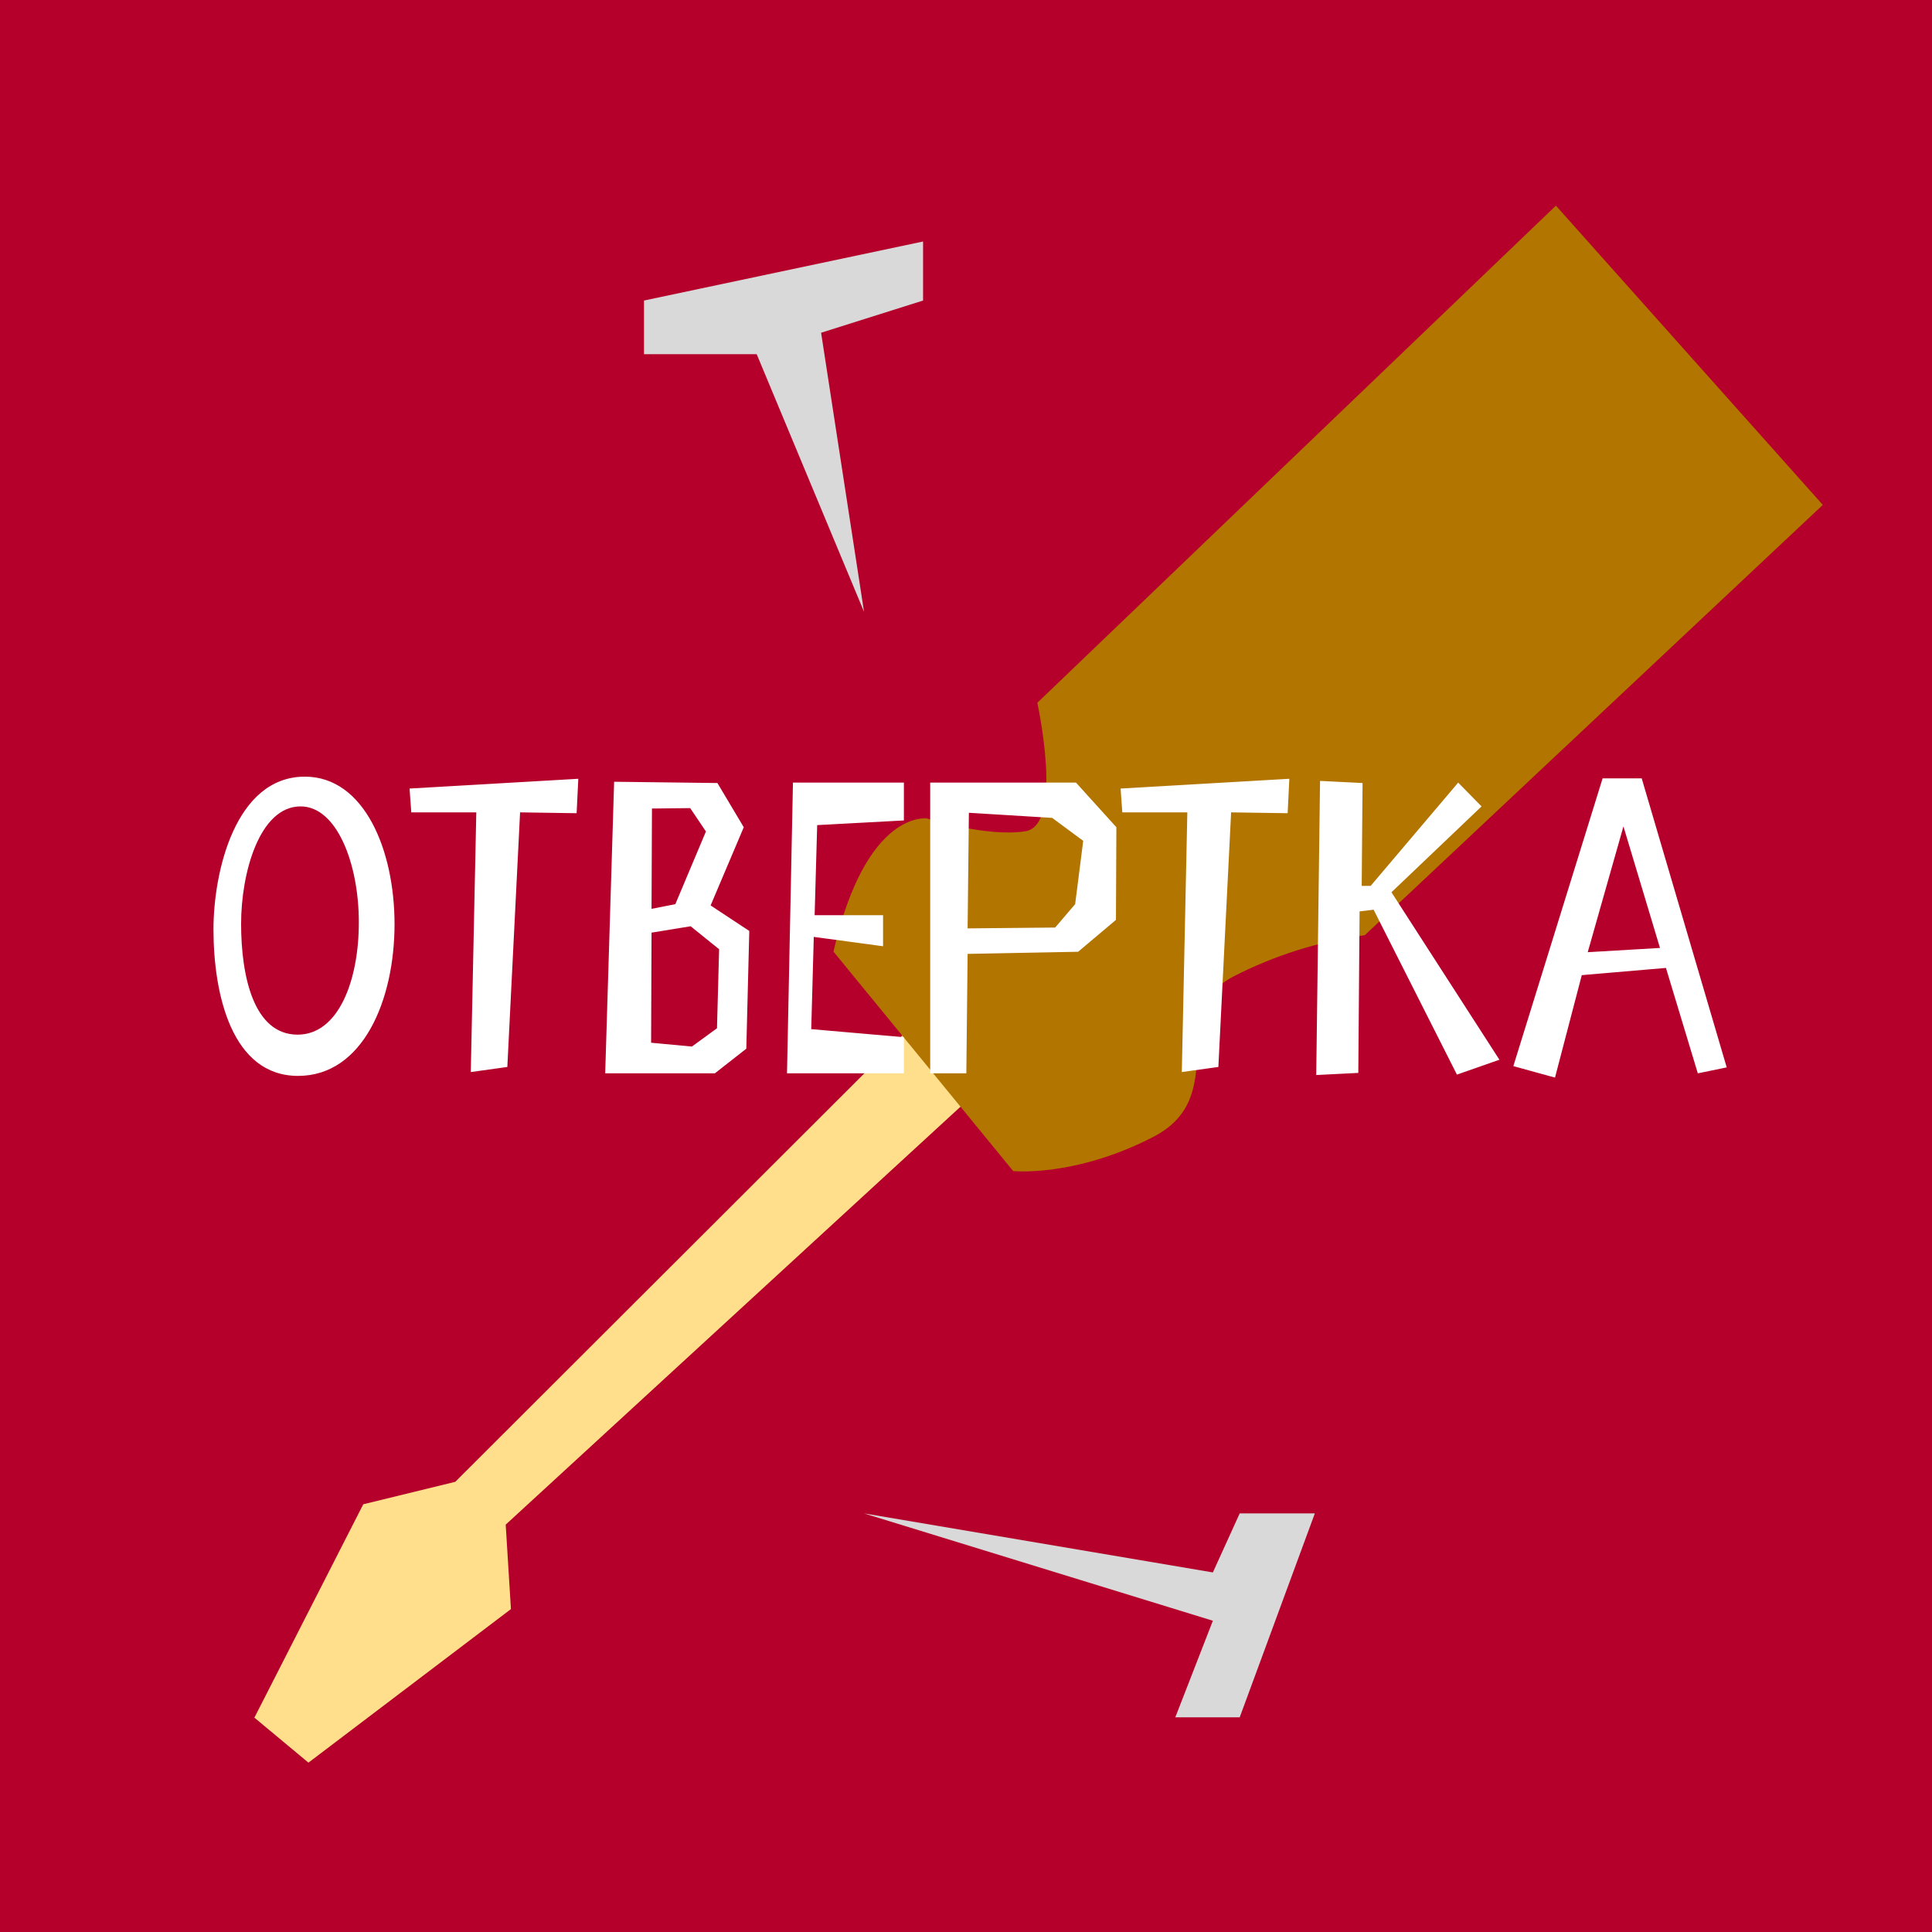 <svg width="180" height="180" viewBox="0 0 180 180" fill="none" xmlns="http://www.w3.org/2000/svg">
<rect x="0" y="0" width="180" height="180" fill="#333333" stroke="none"/>
<g clip-path="url(#clip0_461_2163)">
<rect width="180" height="180" fill="#B6002C"/>
<g clip-path="url(#clip1_461_2163)">
<path d="M86.666 93.875L42.415 138.058L33.845 140.15L23.701 160.03L28.737 164.221L47.603 149.915L47.115 142.046L90.663 102.029L86.666 93.875Z" fill="#FFDF8B"/>
<path d="M77.652 88.658L94.397 109.105C94.397 109.105 100.146 109.699 107.458 105.917C114.77 102.135 108.586 94.23 114.934 90.968C118.76 89.004 122.893 87.705 127.156 87.128L169.827 47.04L144.961 19.161L96.645 65.477C96.645 65.477 99.135 76.852 95.553 77.441C91.97 78.03 86.377 76.257 86.377 76.257C86.377 76.257 80.712 75.358 77.652 88.658Z" fill="#B27500"/>
<path d="M113 146.5L80.5 141L113 151L109.5 160H115.5L122.5 141H115.5L113 146.5Z" fill="#D9D9D9"/>
<path d="M76.5 31L80.5 57L70.5 33H60V28L86 22.5V28L76.5 31Z" fill="#D9D9D9"/>
</g>
<path d="M27.73 96.396C23.611 96.396 22.463 90.892 22.463 86.061C22.463 81.348 24.166 75.131 28.007 75.131C31.373 75.131 33.432 80.438 33.432 85.942C33.432 91.367 31.531 96.396 27.73 96.396ZM27.769 100.238C33.828 100.238 36.758 93.149 36.758 86.1C36.758 79.21 33.947 72.359 28.403 72.359C21.908 72.359 19.889 81.269 19.889 86.576C19.889 92.714 21.631 100.238 27.769 100.238ZM53.88 72.557L38.159 73.468L38.318 75.686H44.376L43.862 99.881L47.267 99.406L48.455 75.686L53.722 75.765L53.88 72.557ZM57.217 72.834L56.385 100H66.602L69.532 97.703L69.809 86.734L66.206 84.358L69.295 77.072L66.84 72.953L57.217 72.834ZM66.998 88.437L66.8 95.802L64.463 97.505L60.662 97.149L60.702 86.892L64.345 86.298L66.998 88.437ZM62.919 84.239L60.702 84.675L60.741 75.329L64.305 75.29L65.77 77.468L62.919 84.239ZM76.135 76.874L84.213 76.438V72.914H73.878L73.323 100H84.213V96.634L75.581 95.882L75.818 87.288L82.273 88.16V85.269H75.897L76.135 76.874ZM90.15 88.872L100.446 88.674L103.97 85.704L104.01 77.072L100.248 72.914H86.665V100H90.031L90.15 88.872ZM90.15 86.496L90.269 75.725L98.03 76.2L100.921 78.339L100.169 84.239L98.308 86.417L90.15 86.496ZM120.125 72.557L104.404 73.468L104.563 75.686H110.621L110.107 99.881L113.512 99.406L114.7 75.686L119.967 75.765L120.125 72.557ZM127.976 84.754L135.738 100.119L139.698 98.733L129.639 83.13L138.034 75.131L135.856 72.914L127.699 82.536H126.867L126.946 72.953L122.986 72.755L122.63 100.158L126.55 99.96L126.669 84.912L127.976 84.754ZM158.182 100L160.874 99.446L152.954 72.518H149.311L140.995 99.327L144.876 100.396L147.371 90.852L155.212 90.179L158.182 100ZM151.252 76.992L154.657 88.318L147.925 88.714L151.252 76.992Z" fill="white"/>
</g>
<defs>
<clipPath id="clip0_461_2163">
<rect width="180" height="180" fill="white"/>
</clipPath>
<clipPath id="clip1_461_2163">
<rect width="180" height="180" fill="white"/>
</clipPath>
</defs>
</svg>
